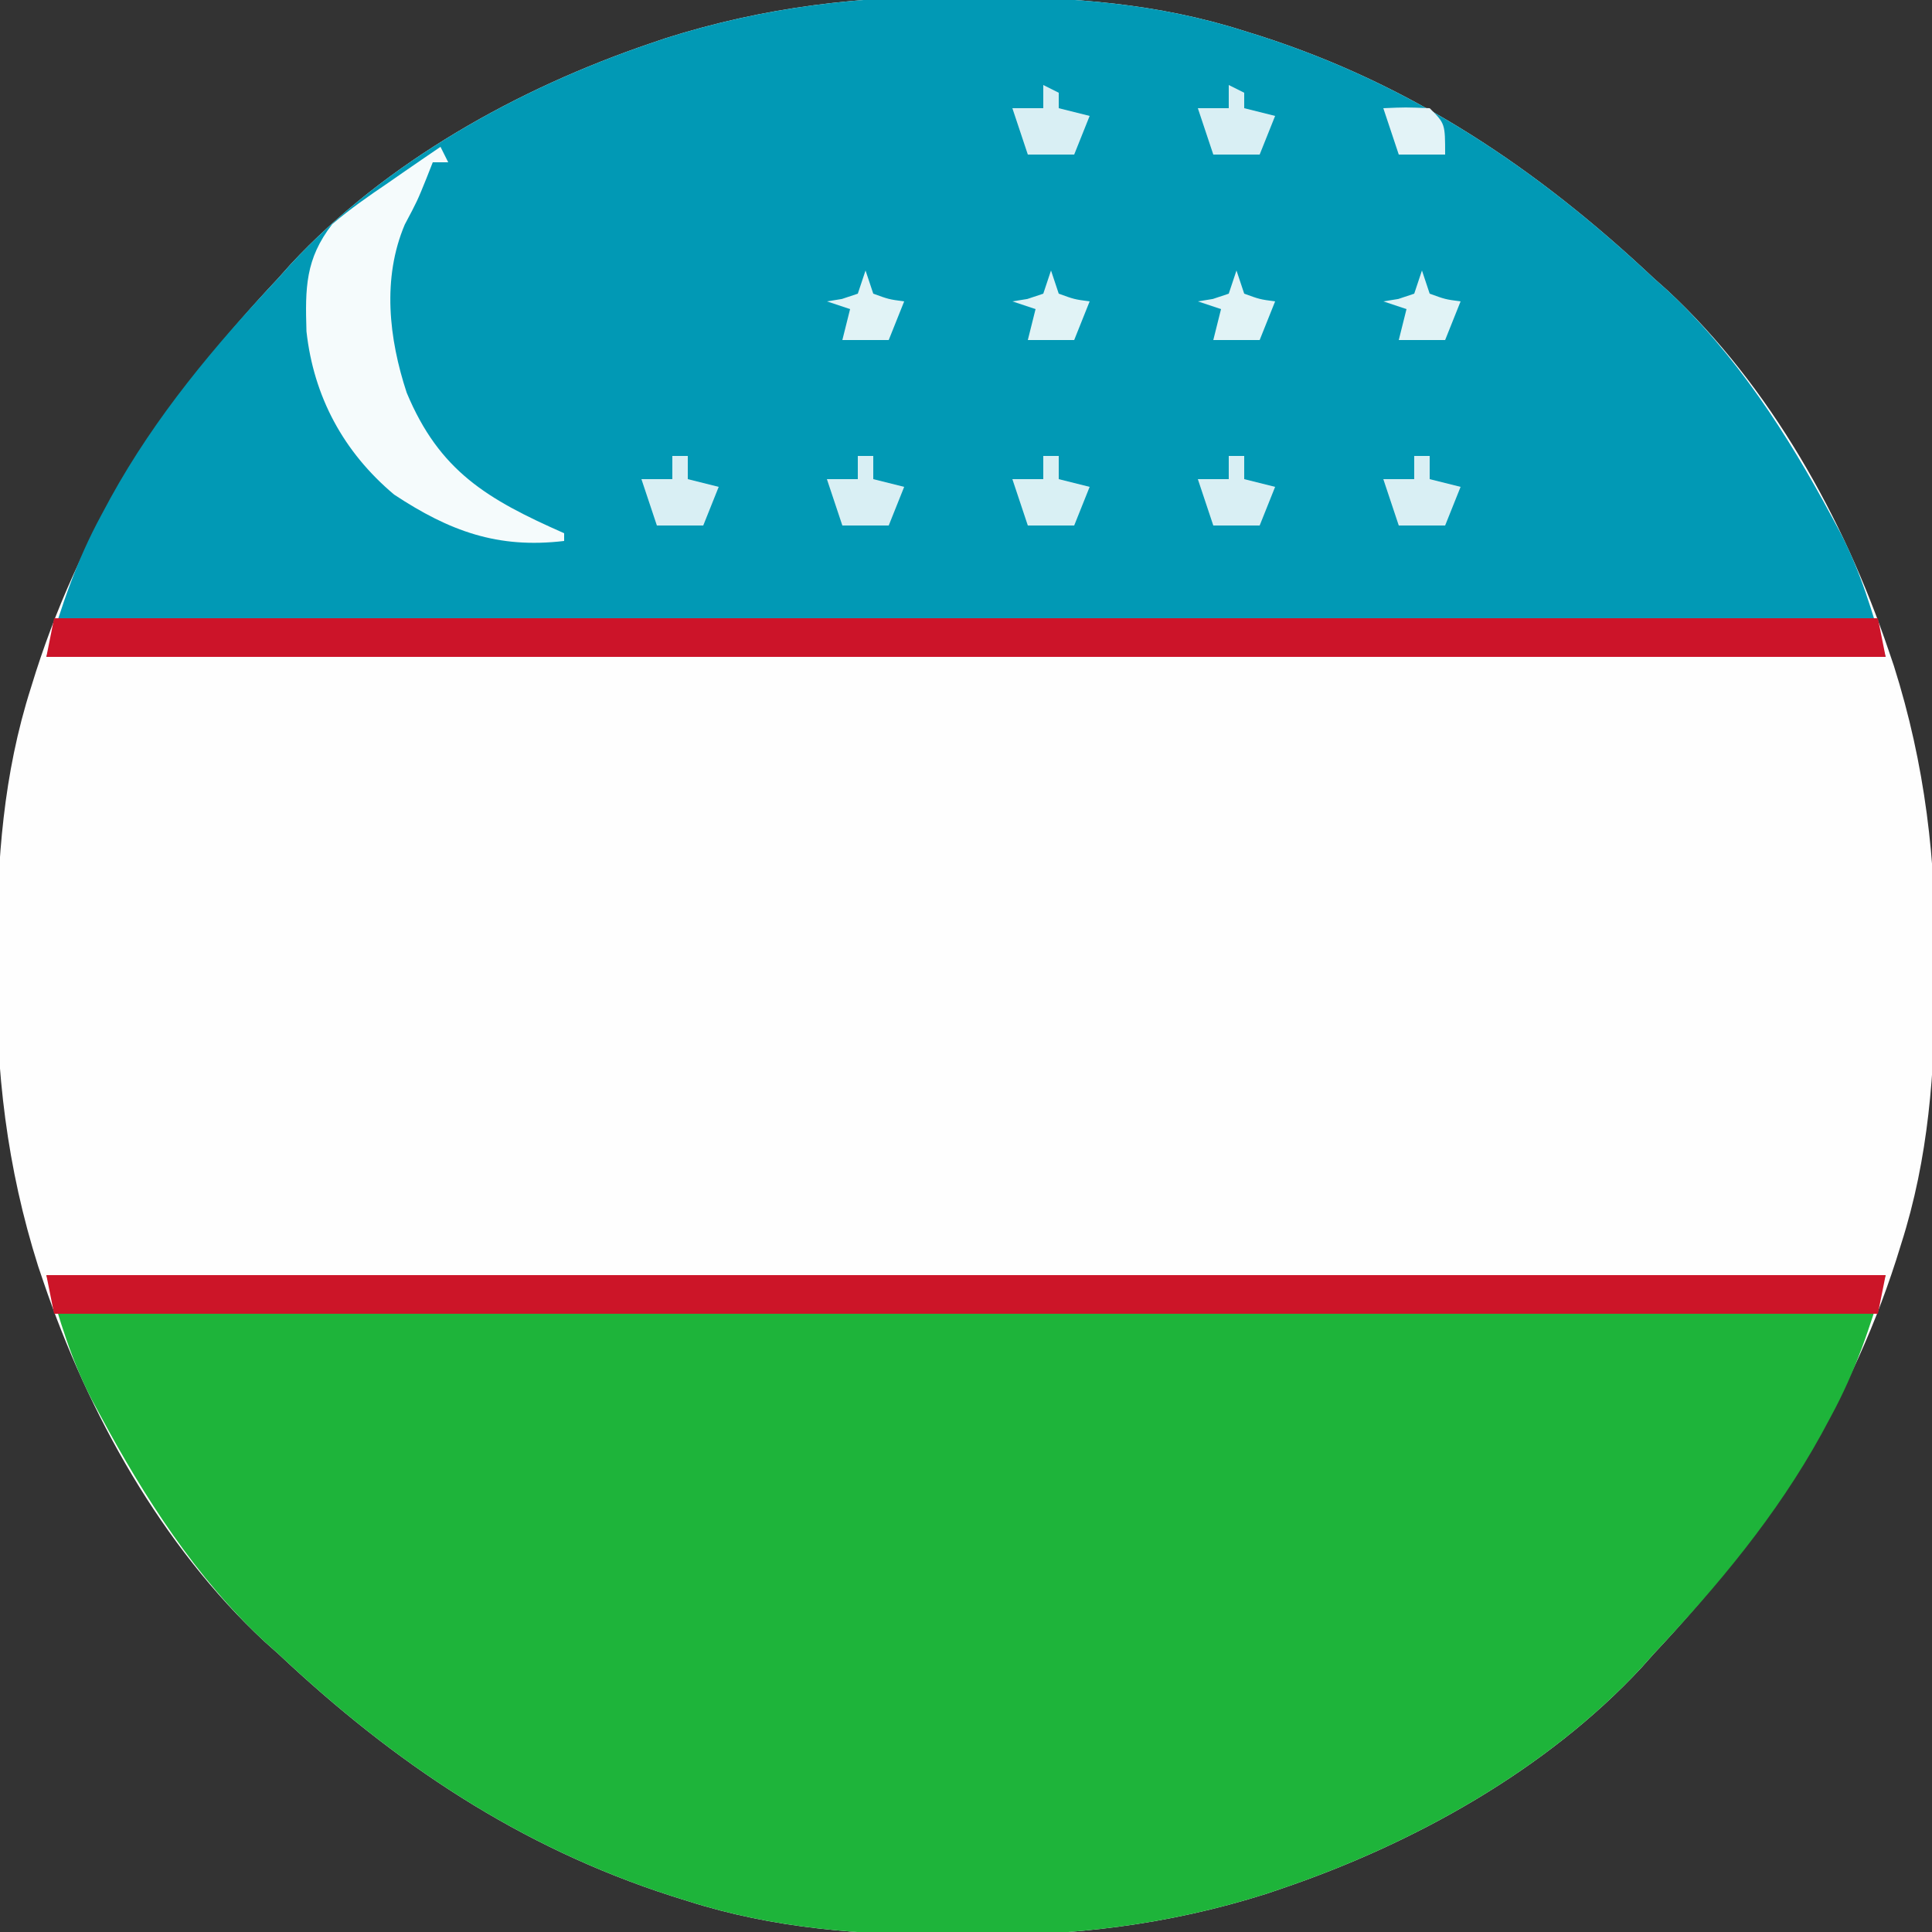 <?xml version="1.0" encoding="UTF-8"?>
<svg version="1.1" xmlns="http://www.w3.org/2000/svg" width="250" height="250">
<rect width="100%" height="100%" fill="#333333" stroke="none"/>
<path d="M0 0 C0.742 0.003 1.484 0.006 2.249 0.009 C13.949 0.08 25.047 0.859 36.25 4.438 C36.936 4.652 37.622 4.866 38.329 5.087 C58.05 11.433 74.196 22.282 89.25 36.438 C89.84 36.963 90.431 37.489 91.039 38.031 C104.317 50.365 113.848 67.558 119.625 84.562 C119.852 85.229 120.078 85.896 120.312 86.583 C124.372 99.402 125.804 111.841 125.688 125.188 C125.683 126.301 125.683 126.301 125.678 127.437 C125.608 139.137 124.828 150.235 121.25 161.438 C121.036 162.124 120.821 162.81 120.601 163.517 C114.255 183.237 103.406 199.384 89.25 214.438 C88.724 215.028 88.198 215.618 87.656 216.227 C75.322 229.504 58.129 239.035 41.125 244.812 C40.458 245.039 39.791 245.266 39.104 245.499 C26.285 249.56 13.846 250.992 0.5 250.875 C-0.242 250.872 -0.984 250.869 -1.749 250.866 C-13.449 250.795 -24.547 250.016 -35.75 246.438 C-36.436 246.223 -37.122 246.009 -37.829 245.788 C-57.55 239.442 -73.696 228.593 -88.75 214.438 C-89.636 213.649 -89.636 213.649 -90.539 212.844 C-103.817 200.51 -113.348 183.317 -119.125 166.312 C-119.352 165.646 -119.578 164.979 -119.812 164.292 C-123.872 151.473 -125.304 139.034 -125.188 125.688 C-125.184 124.945 -125.181 124.203 -125.178 123.438 C-125.108 111.738 -124.328 100.64 -120.75 89.438 C-120.536 88.751 -120.321 88.065 -120.101 87.358 C-113.755 67.638 -102.906 51.491 -88.75 36.438 C-88.224 35.847 -87.698 35.257 -87.156 34.648 C-74.822 21.371 -57.629 11.84 -40.625 6.062 C-39.958 5.836 -39.291 5.609 -38.604 5.376 C-25.785 1.315 -13.346 -0.117 0 0 Z " fill="#FEFEFE" transform="translate(124.75,-0.438)"/>
<path d="M0 0 C78.54 0 157.08 0 238 0 C235.976 6.747 234.157 12.332 230.875 18.375 C230.286 19.47 230.286 19.47 229.686 20.586 C223.849 31.178 216.266 40.21 208 49 C207.211 49.886 207.211 49.886 206.406 50.789 C194.072 64.067 176.879 73.598 159.875 79.375 C159.208 79.602 158.541 79.828 157.854 80.062 C145.035 84.122 132.596 85.554 119.25 85.438 C118.508 85.434 117.766 85.431 117.001 85.428 C105.301 85.358 94.203 84.578 83 81 C82.314 80.786 81.628 80.571 80.921 80.351 C61.2 74.005 45.054 63.156 30 49 C29.41 48.474 28.819 47.948 28.211 47.406 C19.409 39.23 12.641 28.708 7 18.188 C6.458 17.185 6.458 17.185 5.905 16.163 C3.123 10.774 1.808 6.026 0 0 Z " fill="#1EB43A" transform="translate(6,165)"/>
<path d="M0 0 C0.742 0.003 1.484 0.006 2.249 0.009 C13.949 0.08 25.047 0.859 36.25 4.438 C36.936 4.652 37.622 4.866 38.329 5.087 C58.05 11.433 74.196 22.282 89.25 36.438 C89.84 36.963 90.431 37.489 91.039 38.031 C99.841 46.207 106.609 56.73 112.25 67.25 C112.611 67.918 112.973 68.586 113.345 69.275 C116.127 74.663 117.442 79.411 119.25 85.438 C40.71 85.438 -37.83 85.438 -118.75 85.438 C-116.726 78.69 -114.907 73.106 -111.625 67.062 C-111.232 66.333 -110.84 65.603 -110.436 64.851 C-104.599 54.26 -97.016 45.228 -88.75 36.438 C-88.224 35.847 -87.698 35.257 -87.156 34.648 C-74.822 21.371 -57.629 11.84 -40.625 6.062 C-39.958 5.836 -39.291 5.609 -38.604 5.376 C-25.785 1.315 -13.346 -0.117 0 0 Z " fill="#0199B5" transform="translate(124.75,-0.438)"/>
<path d="M0 0 C78.54 0 157.08 0 238 0 C237.67 1.65 237.34 3.3 237 5 C159.12 5 81.24 5 1 5 C0.67 3.35 0.34 1.7 0 0 Z " fill="#CC1528" transform="translate(6,165)"/>
<path d="M0 0 C77.88 0 155.76 0 236 0 C236.33 1.65 236.66 3.3 237 5 C158.46 5 79.92 5 -1 5 C-0.67 3.35 -0.34 1.7 0 0 Z " fill="#CC1429" transform="translate(7,80)"/>
<path d="M0 0 C0.33 0.66 0.66 1.32 1 2 C0.34 2 -0.32 2 -1 2 C-1.268 2.681 -1.536 3.361 -1.812 4.062 C-3 7 -3 7 -4.625 10.062 C-7.568 17.021 -6.68 24.8 -4.375 31.812 C-0.135 41.988 6.064 45.611 16 50 C16 50.33 16 50.66 16 51 C7.409 52.026 1.165 49.73 -6 45 C-12.53 39.513 -16.412 32.352 -17.344 23.871 C-17.508 18.304 -17.515 14.529 -14 10 C-11.717 8.055 -9.294 6.368 -6.812 4.688 C-6.158 4.233 -5.504 3.779 -4.83 3.311 C-3.226 2.198 -1.614 1.098 0 0 Z " fill="#F5FBFC" transform="translate(57,19)"/>
<path d="M0 0 C0.66 0 1.32 0 2 0 C2 0.99 2 1.98 2 3 C3.32 3.33 4.64 3.66 6 4 C5.34 5.65 4.68 7.3 4 9 C2.02 9 0.04 9 -2 9 C-2.66 7.02 -3.32 5.04 -4 3 C-2.68 3 -1.36 3 0 3 C0 2.01 0 1.02 0 0 Z " fill="#D9EFF4" transform="translate(183,59)"/>
<path d="M0 0 C0.66 0 1.32 0 2 0 C2 0.99 2 1.98 2 3 C3.32 3.33 4.64 3.66 6 4 C5.34 5.65 4.68 7.3 4 9 C2.02 9 0.04 9 -2 9 C-2.66 7.02 -3.32 5.04 -4 3 C-2.68 3 -1.36 3 0 3 C0 2.01 0 1.02 0 0 Z " fill="#D9EFF4" transform="translate(159,59)"/>
<path d="M0 0 C0.66 0 1.32 0 2 0 C2 0.99 2 1.98 2 3 C3.32 3.33 4.64 3.66 6 4 C5.34 5.65 4.68 7.3 4 9 C2.02 9 0.04 9 -2 9 C-2.66 7.02 -3.32 5.04 -4 3 C-2.68 3 -1.36 3 0 3 C0 2.01 0 1.02 0 0 Z " fill="#D9F0F4" transform="translate(135,59)"/>
<path d="M0 0 C0.66 0 1.32 0 2 0 C2 0.99 2 1.98 2 3 C3.32 3.33 4.64 3.66 6 4 C5.34 5.65 4.68 7.3 4 9 C2.02 9 0.04 9 -2 9 C-2.66 7.02 -3.32 5.04 -4 3 C-2.68 3 -1.36 3 0 3 C0 2.01 0 1.02 0 0 Z " fill="#D9EFF4" transform="translate(111,59)"/>
<path d="M0 0 C0.66 0 1.32 0 2 0 C2 0.99 2 1.98 2 3 C3.32 3.33 4.64 3.66 6 4 C5.34 5.65 4.68 7.3 4 9 C2.02 9 0.04 9 -2 9 C-2.66 7.02 -3.32 5.04 -4 3 C-2.68 3 -1.36 3 0 3 C0 2.01 0 1.02 0 0 Z " fill="#D9EFF4" transform="translate(87,59)"/>
<path d="M0 0 C0.66 0.33 1.32 0.66 2 1 C2 1.66 2 2.32 2 3 C3.32 3.33 4.64 3.66 6 4 C5.34 5.65 4.68 7.3 4 9 C2.02 9 0.04 9 -2 9 C-2.66 7.02 -3.32 5.04 -4 3 C-2.68 3 -1.36 3 0 3 C0 2.01 0 1.02 0 0 Z " fill="#D9EFF4" transform="translate(159,11)"/>
<path d="M0 0 C0.66 0.33 1.32 0.66 2 1 C2 1.66 2 2.32 2 3 C3.32 3.33 4.64 3.66 6 4 C5.34 5.65 4.68 7.3 4 9 C2.02 9 0.04 9 -2 9 C-2.66 7.02 -3.32 5.04 -4 3 C-2.68 3 -1.36 3 0 3 C0 2.01 0 1.02 0 0 Z " fill="#D9EFF4" transform="translate(135,11)"/>
<path d="M0 0 C0.33 0.99 0.66 1.98 1 3 C3.015 3.733 3.015 3.733 5 4 C4.34 5.65 3.68 7.3 3 9 C1.02 9 -0.96 9 -3 9 C-2.67 7.68 -2.34 6.36 -2 5 C-2.99 4.67 -3.98 4.34 -5 4 C-4.041 3.845 -4.041 3.845 -3.062 3.688 C-2.382 3.461 -1.701 3.234 -1 3 C-0.67 2.01 -0.34 1.02 0 0 Z " fill="#E1F3F6" transform="translate(184,35)"/>
<path d="M0 0 C0.33 0.99 0.66 1.98 1 3 C3.015 3.733 3.015 3.733 5 4 C4.34 5.65 3.68 7.3 3 9 C1.02 9 -0.96 9 -3 9 C-2.67 7.68 -2.34 6.36 -2 5 C-2.99 4.67 -3.98 4.34 -5 4 C-4.041 3.845 -4.041 3.845 -3.062 3.688 C-2.382 3.461 -1.701 3.234 -1 3 C-0.67 2.01 -0.34 1.02 0 0 Z " fill="#E1F3F6" transform="translate(160,35)"/>
<path d="M0 0 C0.33 0.99 0.66 1.98 1 3 C3.015 3.733 3.015 3.733 5 4 C4.34 5.65 3.68 7.3 3 9 C1.02 9 -0.96 9 -3 9 C-2.67 7.68 -2.34 6.36 -2 5 C-2.99 4.67 -3.98 4.34 -5 4 C-4.041 3.845 -4.041 3.845 -3.062 3.688 C-2.382 3.461 -1.701 3.234 -1 3 C-0.67 2.01 -0.34 1.02 0 0 Z " fill="#E1F3F6" transform="translate(136,35)"/>
<path d="M0 0 C0.33 0.99 0.66 1.98 1 3 C3.015 3.733 3.015 3.733 5 4 C4.34 5.65 3.68 7.3 3 9 C1.02 9 -0.96 9 -3 9 C-2.67 7.68 -2.34 6.36 -2 5 C-2.99 4.67 -3.98 4.34 -5 4 C-4.041 3.845 -4.041 3.845 -3.062 3.688 C-2.382 3.461 -1.701 3.234 -1 3 C-0.67 2.01 -0.34 1.02 0 0 Z " fill="#E1F3F6" transform="translate(112,35)"/>
<path d="M0 0 C2.875 -0.125 2.875 -0.125 6 0 C8 2 8 2 8 6 C6.02 6 4.04 6 2 6 C1.34 4.02 0.68 2.04 0 0 Z " fill="#E3F3F7" transform="translate(179,14)"/>
</svg>
